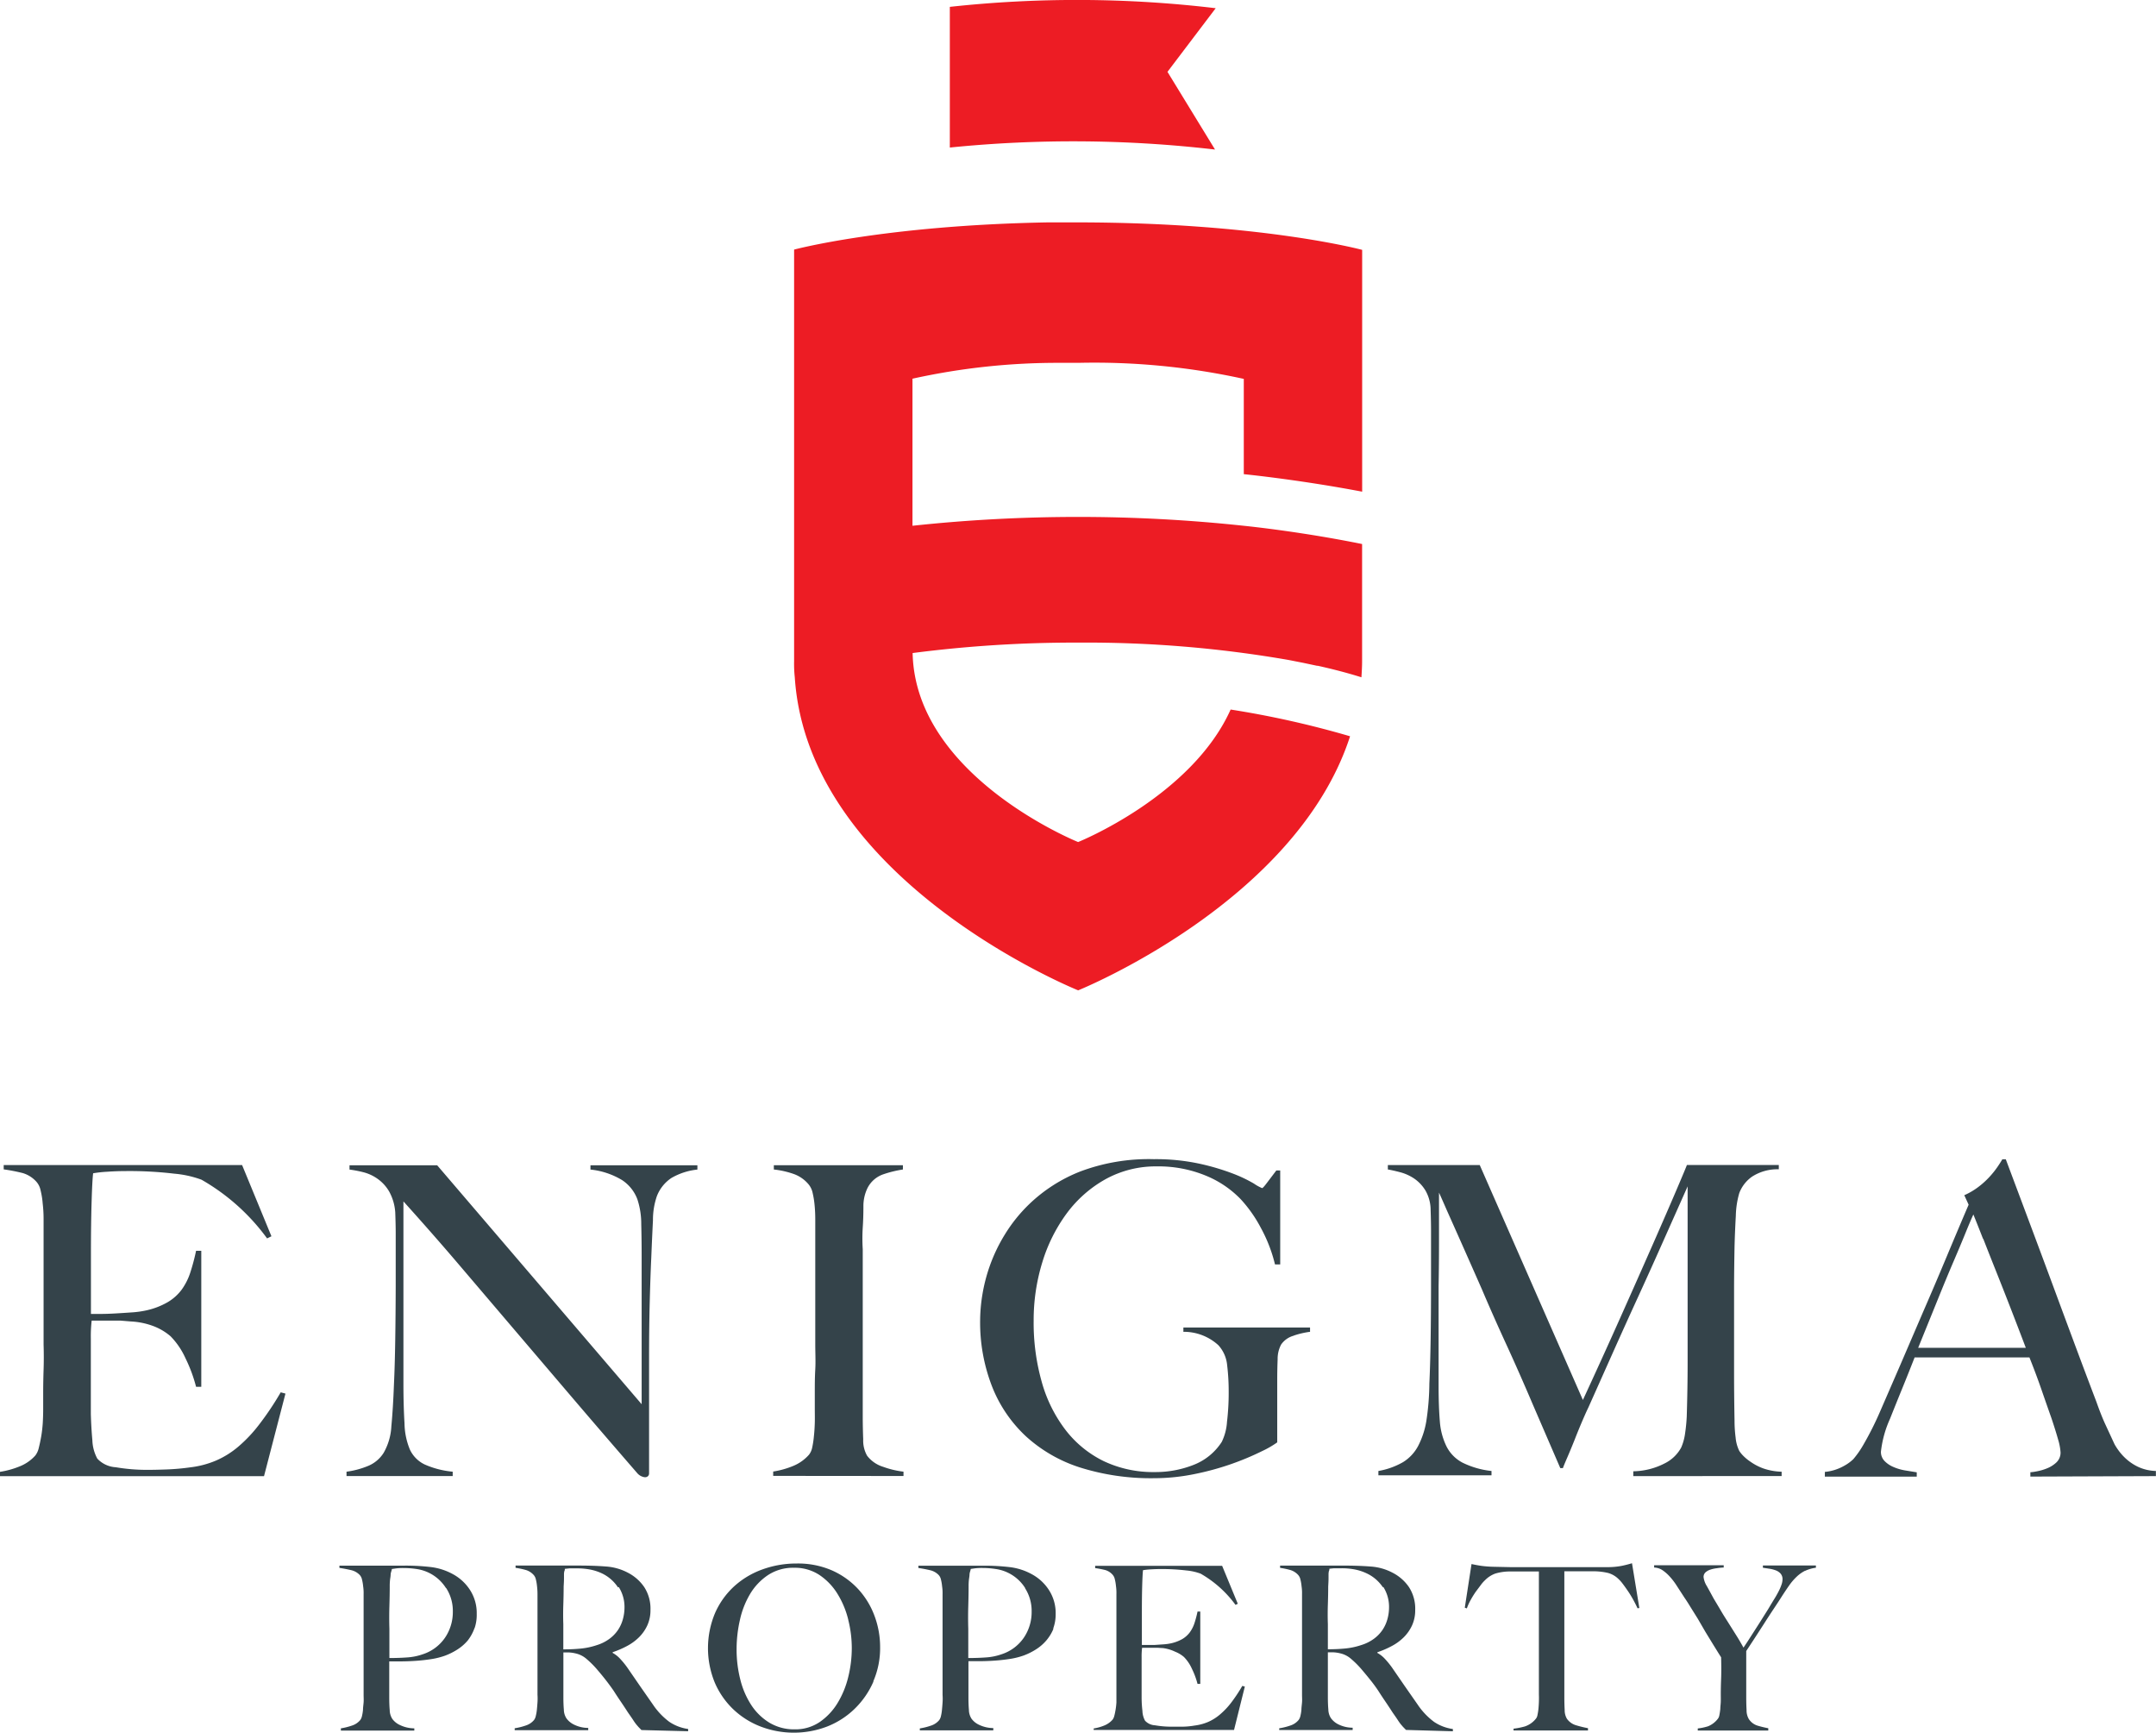 <svg xmlns="http://www.w3.org/2000/svg" viewBox="2457 57.39 128.17 102.98">
  <defs>
    <style>
      .cls-1 {
        fill: #ed1c24;
      }

      .cls-2 {
        fill: #34434a;
      }
    </style>
  </defs>
  <g id="Engima_Logo_Portrait" data-name="Engima Logo Portrait" transform="translate(2456.43 57.39)">
    <path id="Path_18" data-name="Path 18" class="cls-1" d="M155.439,4.246,158.306.464A69.684,69.684,0,0,0,142.5.384V8.745a72.985,72.985,0,0,1,15.766.119Z" transform="translate(-85.465 0.024)"/>
    <g id="Engima_Logo_Portrait-2" data-name="Engima Logo Portrait" transform="translate(0.57 13.217)">
      <path id="Path_8769" data-name="Path 8769" class="cls-1" d="M152.536,59.765c.02-.314.04-.628.04-.946V51.846h0c-3.453-.7-6.489-1.029-7.037-1.085h0a92.448,92.448,0,0,0-19.692,0V42.02a39.908,39.908,0,0,1,8.789-.942h1.073a41.306,41.306,0,0,1,9.834.954v5.662c.679.068,3.667.4,7.037,1.041V34.363s-6.012-1.621-16.863-1.633h-1.836c-9.715.175-15.071,1.617-15.071,1.617V58.819a7.437,7.437,0,0,0,.04.946c.795,12.159,16.847,18.607,16.847,18.607s12.965-5.217,16.164-15.1a56.076,56.076,0,0,0-7.1-1.589c-2.32,5.165-9.067,7.875-9.067,7.875s-9.687-3.894-9.838-11.233a74.868,74.868,0,0,1,9.862-.62A70.233,70.233,0,0,1,148.2,58.736l.167.032.242.048.445.087h0l.842.179h.048c.862.191,1.756.421,2.587.683Z" transform="translate(-71.602 -32.73)"/>
      <path id="Path_8771" data-name="Path 8771" class="cls-2" d="M117.9,177.582q.346.886.771,1.951t.874,2.221q.449,1.156.886,2.309h-6.4l1.14-2.809q.524-1.3.962-2.32t.731-1.744q.294-.719.449-1.053.23.564.576,1.45m10.275,14.1v-.306a2.65,2.65,0,0,1-1.025-.23,2.908,2.908,0,0,1-.731-.477,3.214,3.214,0,0,1-.473-.524,3.357,3.357,0,0,1-.23-.358l-.552-1.192q-.242-.524-.524-1.323-.616-1.617-1.232-3.27t-1.271-3.425q-.656-1.772-1.371-3.683t-1.514-4.041h-.207q-.1.179-.294.461a5.263,5.263,0,0,1-.477.592,4.917,4.917,0,0,1-.656.592,4.179,4.179,0,0,1-.834.489l.258.564q-.616,1.438-1.307,3.091t-1.4,3.282L112.96,185.1l-1.192,2.746a18.6,18.6,0,0,1-1,1.987,5.564,5.564,0,0,1-.592.846,2.524,2.524,0,0,1-.552.4,2.845,2.845,0,0,1-1.14.358v.282h5.463v-.258l-.707-.115a2.942,2.942,0,0,1-.691-.207,1.589,1.589,0,0,1-.524-.358.771.771,0,0,1-.207-.552,6.485,6.485,0,0,1,.54-1.951q.358-.9.719-1.784t.743-1.86h6.826q.4,1,.719,1.923t.588,1.681q.254.759.4,1.283a3.387,3.387,0,0,1,.143.755.8.8,0,0,1-.242.592,1.764,1.764,0,0,1-.564.358,3.076,3.076,0,0,1-.616.179,2.98,2.98,0,0,1-.373.052v.258Zm-31.068,0V191.4a4.192,4.192,0,0,0,1.848-.461,2.253,2.253,0,0,0,1-.95,3.148,3.148,0,0,0,.23-.834,9.932,9.932,0,0,0,.1-1.013q.052-1.693.052-3.234V174.467l-1.554,3.489q-.707,1.589-1.4,3.1t-1.4,3.091l-1.546,3.461q-.127.258-.358.795t-.461,1.128q-.23.576-.437,1.053t-.258.628h-.155l-1.629-3.771q-.795-1.871-1.589-3.6t-1.438-3.246q-.668-1.514-1.192-2.694t-.886-1.987q-.346-.795-.477-1.077v2.988q0,1.3-.024,2.567v5.964q0,1.192.075,2.09a4.033,4.033,0,0,0,.4,1.486,2.225,2.225,0,0,0,.938.95,5.1,5.1,0,0,0,1.732.5v.258H81.943v-.258a4.471,4.471,0,0,0,1.462-.524,2.5,2.5,0,0,0,.9-.962,4.931,4.931,0,0,0,.489-1.49,15.412,15.412,0,0,0,.179-2.221q.052-1.1.075-2.6t.024-3.218v-3.234q0-.513-.024-1.256a2.332,2.332,0,0,0-.31-1.168,2.309,2.309,0,0,0-.668-.707,2.753,2.753,0,0,0-.822-.373q-.437-.115-.743-.167V173.2h5.463L94.1,187.162q1.128-2.436,2.205-4.848t1.939-4.371q.858-1.951,1.411-3.246t.628-1.5h5.463v.254a2.781,2.781,0,0,0-1.589.437,2.11,2.11,0,0,0-.759.973,5.28,5.28,0,0,0-.207,1.359q-.052.922-.076,1.82-.024,1.232-.028,2.384v5.106q0,1.359.028,2.873a7.736,7.736,0,0,0,.064.989,2.261,2.261,0,0,0,.219.8,1.8,1.8,0,0,0,.191.242,2.667,2.667,0,0,0,.477.4,3.2,3.2,0,0,0,.771.4,3.576,3.576,0,0,0,1.077.191v.258Zm-20.193-8.344a1.331,1.331,0,0,0-.743.525,1.808,1.808,0,0,0-.207.874q-.024.592-.024,1.192v3.747a5.639,5.639,0,0,1-.886.513,16.271,16.271,0,0,1-3.973,1.359,12.062,12.062,0,0,1-2.464.258,14.011,14.011,0,0,1-4.371-.628A8.686,8.686,0,0,1,61,189.331a8.078,8.078,0,0,1-2.026-2.976,10.486,10.486,0,0,1-.707-3.938,9.8,9.8,0,0,1,.127-1.474,9.981,9.981,0,0,1,.449-1.756,9.775,9.775,0,0,1,.9-1.871,9.091,9.091,0,0,1,1.45-1.8,9.25,9.25,0,0,1,3.028-1.935,11.571,11.571,0,0,1,4.371-.731,12.294,12.294,0,0,1,2.718.27,13.805,13.805,0,0,1,1.987.588,8.3,8.3,0,0,1,1.244.592,2.559,2.559,0,0,0,.489.27q.052,0,.282-.306l.564-.743h.23v5.583h-.31a8.9,8.9,0,0,0-.846-2.181,7.993,7.993,0,0,0-1.192-1.693,6.067,6.067,0,0,0-2.1-1.411,7.354,7.354,0,0,0-2.873-.54,6.175,6.175,0,0,0-3.052.755,7.271,7.271,0,0,0-2.309,2.026,9.575,9.575,0,0,0-1.462,2.924,11.67,11.67,0,0,0-.513,3.477,12.894,12.894,0,0,0,.489,3.656,8.388,8.388,0,0,0,1.411,2.833A6.421,6.421,0,0,0,65.6,190.79a6.846,6.846,0,0,0,3.052.656,6.155,6.155,0,0,0,2.3-.425,3.489,3.489,0,0,0,1.681-1.371,3.179,3.179,0,0,0,.31-1.192,14.515,14.515,0,0,0,.1-1.744,13.113,13.113,0,0,0-.091-1.617,2.038,2.038,0,0,0-.524-1.192,3.048,3.048,0,0,0-2.078-.795v-.254h7.53v.254a5.022,5.022,0,0,0-.95.219m-30.965,8.344v-.258a5.2,5.2,0,0,0,1.192-.334,2.539,2.539,0,0,0,.938-.668,1.033,1.033,0,0,0,.191-.437,5.539,5.539,0,0,0,.1-.668c.028-.258.044-.525.052-.795s0-.56,0-.834V186.7c0-.409,0-.858.028-1.347s0-.989,0-1.5v-7.414q0-.461-.04-.858a5.24,5.24,0,0,0-.115-.719,1.192,1.192,0,0,0-.23-.5,2.038,2.038,0,0,0-.886-.628,5.253,5.253,0,0,0-1.192-.27v-.254h7.673v.254a6.69,6.69,0,0,0-1.156.282,1.653,1.653,0,0,0-.95.822,2.448,2.448,0,0,0-.242,1.1q0,.668-.04,1.256a10.166,10.166,0,0,0,0,1.271v9.866q0,.743.028,1.438a1.832,1.832,0,0,0,.23.973,1.907,1.907,0,0,0,.973.668,5.245,5.245,0,0,0,1.192.282v.258Zm-6.032-17.717a2.277,2.277,0,0,0-.886,1.1,4.319,4.319,0,0,0-.23,1.422q-.052,1.041-.1,2.221-.052,1.1-.091,2.6t-.04,3.218v7.005a.227.227,0,0,1-.064.167.262.262,0,0,1-.191.064.707.707,0,0,1-.461-.258q-2.181-2.515-3.973-4.617l-3.425-4.017-3.179-3.731q-1.55-1.82-3.31-3.771v10.828q0,1.307.064,2.36a4.236,4.236,0,0,0,.322,1.566,1.852,1.852,0,0,0,.886.886,5.3,5.3,0,0,0,1.657.425v.258H20.6v-.258a5.015,5.015,0,0,0,1.232-.322,1.987,1.987,0,0,0,.973-.795,3.52,3.52,0,0,0,.461-1.589q.1-1.053.155-2.515.052-1.1.075-2.6t.028-3.218v-3.131q0-.513-.028-1.256a2.976,2.976,0,0,0-.358-1.22,2.384,2.384,0,0,0-.668-.743,2.555,2.555,0,0,0-.834-.4,6.953,6.953,0,0,0-.858-.167v-.254H25.99l12.155,14.2v-8.741q0-1.025-.024-1.963a4.633,4.633,0,0,0-.23-1.474,2.352,2.352,0,0,0-.906-1.14,4.514,4.514,0,0,0-1.883-.628v-.254h6.357v.254a3.874,3.874,0,0,0-1.526.489M15.695,191.691H0v-.258a5.2,5.2,0,0,0,1.192-.334,2.443,2.443,0,0,0,.91-.64,1.164,1.164,0,0,0,.207-.465q.075-.294.143-.679a7.946,7.946,0,0,0,.091-.795q.024-.425.024-.834v-.973q0-.616.024-1.347t0-1.5v-7.45a7.8,7.8,0,0,0-.052-.922,4.868,4.868,0,0,0-.127-.795,1.093,1.093,0,0,0-.242-.5,1.756,1.756,0,0,0-.822-.524,10.843,10.843,0,0,0-1.128-.219V173.2H14.392l1.744,4.232-.258.127a12.481,12.481,0,0,0-3.9-3.489,6.21,6.21,0,0,0-1.617-.358,22.713,22.713,0,0,0-2.873-.155q-.54,0-1.117.04a7.153,7.153,0,0,0-.834.091q-.052.4-.091,1.693t-.04,2.976v3.691H5.96q.4,0,.886-.028t1-.064a5.791,5.791,0,0,0,.834-.115,4.446,4.446,0,0,0,1.283-.489,2.817,2.817,0,0,0,.834-.743,3.644,3.644,0,0,0,.513-1.013,12.142,12.142,0,0,0,.346-1.3h.31v8.082h-.31a8.79,8.79,0,0,0-.628-1.693,4.51,4.51,0,0,0-.886-1.307,3.413,3.413,0,0,0-1.005-.6,4.427,4.427,0,0,0-1.347-.282l-.64-.052h-1.7A7.947,7.947,0,0,0,5.4,183.5V188q.024.822.091,1.554a2.452,2.452,0,0,0,.294,1.093,1.624,1.624,0,0,0,1.1.513,10.952,10.952,0,0,0,1.9.155q.437,0,1.117-.024a13.873,13.873,0,0,0,1.422-.127,5.59,5.59,0,0,0,1.514-.4,5.3,5.3,0,0,0,1.335-.834,8.463,8.463,0,0,0,1.244-1.323,17.56,17.56,0,0,0,1.271-1.9l.282.075Z" transform="translate(0 -117.174)"/>
      <path id="Path_8772" data-name="Path 8772" class="cls-2" d="M137.913,233.711a2.126,2.126,0,0,0-.5.354,3.422,3.422,0,0,0-.445.517q-.211.3-.457.683-.163.258-.457.7t-.6.922l-.592.914-.449.683v2.742q0,.4.02.771a1.025,1.025,0,0,0,.131.524.954.954,0,0,0,.532.4,6.172,6.172,0,0,0,.628.151v.135h-4.192v-.123a3.08,3.08,0,0,0,.62-.131,1.4,1.4,0,0,0,.564-.429.461.461,0,0,0,.1-.23,3.538,3.538,0,0,0,.056-.37c0-.135.024-.282.028-.437s0-.306,0-.449q0-.4.02-.906t0-1.275l-.163-.258-.334-.54-.437-.715-.457-.787-.437-.7q-.2-.33-.342-.532l-.469-.723a3.975,3.975,0,0,0-.429-.56,2.385,2.385,0,0,0-.429-.37.966.966,0,0,0-.485-.151v-.135h4.136v.135a3.127,3.127,0,0,0-.4.04,1.959,1.959,0,0,0-.4.087.8.8,0,0,0-.286.163.366.366,0,0,0-.111.282,1.308,1.308,0,0,0,.2.54q.2.362.4.731l.354.592q.2.35.449.735l.5.795q.254.4.469.795.179-.258.437-.664l.525-.819.5-.795q.238-.4.362-.6.068-.107.151-.254c.056-.1.107-.195.159-.3a2.818,2.818,0,0,0,.131-.322.965.965,0,0,0,.056-.3.5.5,0,0,0-.111-.342.731.731,0,0,0-.278-.191,1.82,1.82,0,0,0-.377-.1l-.4-.06v-.135h3.151v.135a2.146,2.146,0,0,0-.656.191m-9.949,2.217q-.111-.246-.258-.513t-.306-.5q-.155-.23-.306-.429a2.059,2.059,0,0,0-.258-.294,1.431,1.431,0,0,0-.62-.362,3.8,3.8,0,0,0-.854-.1H123.6v7.49q0,.4.02.759a1,1,0,0,0,.131.513,1.021,1.021,0,0,0,.58.4,6.751,6.751,0,0,0,.675.163v.135h-4.426v-.107a4.1,4.1,0,0,0,.683-.135,1.415,1.415,0,0,0,.64-.449.457.457,0,0,0,.1-.226,3.251,3.251,0,0,0,.056-.354q.02-.2.028-.429t0-.449v-7.3h-1.732a3.062,3.062,0,0,0-.854.123,1.641,1.641,0,0,0-.62.4,1.914,1.914,0,0,0-.25.286q-.143.191-.3.4a5.563,5.563,0,0,0-.3.485,3.078,3.078,0,0,0-.226.5l-.123-.04.4-2.595q.314.068.58.107a6.588,6.588,0,0,0,.771.056l.93.02h5.908a4.369,4.369,0,0,0,.743-.076q.294-.06.608-.155l.437,2.662Zm-15.135-1.244a2.357,2.357,0,0,0-1-.846,2.985,2.985,0,0,0-.687-.219,4.1,4.1,0,0,0-.759-.068h-.465l-.274.028a.238.238,0,0,1-.028.143,1.077,1.077,0,0,0-.02.155v.266q0,.171-.02.485,0,.477-.02,1.077t0,1.16v1.5q.56,0,1.045-.048a4.239,4.239,0,0,0,.934-.2,2.5,2.5,0,0,0,.751-.37,2.15,2.15,0,0,0,.513-.525,2.181,2.181,0,0,0,.294-.636,2.637,2.637,0,0,0,.1-.711,2.205,2.205,0,0,0-.342-1.216m1.351,8.5-.179-.183-.123-.143a2.709,2.709,0,0,1-.171-.238q-.1-.155-.322-.469-.258-.4-.457-.691t-.4-.608q-.2-.3-.445-.608t-.568-.687a5.563,5.563,0,0,0-.592-.588,1.47,1.47,0,0,0-.675-.342,2.108,2.108,0,0,0-.4-.056h-.314V241.2q0,.449.028.751a.989.989,0,0,0,.151.517,1.192,1.192,0,0,0,.421.362,1.927,1.927,0,0,0,.874.211v.135H106.65v-.1a3.821,3.821,0,0,0,.656-.163,1.065,1.065,0,0,0,.493-.326.62.62,0,0,0,.111-.246,2.55,2.55,0,0,0,.06-.37c0-.135.024-.282.036-.437s0-.306,0-.449v-5.976a2.632,2.632,0,0,0-.028-.477,2.546,2.546,0,0,0-.068-.4.58.58,0,0,0-.131-.266,1.025,1.025,0,0,0-.457-.294,4.663,4.663,0,0,0-.62-.131v-.135h3.767q.914,0,1.625.056a3.247,3.247,0,0,1,1.3.37,2.631,2.631,0,0,1,.97.854,2.356,2.356,0,0,1,.37,1.359,2.157,2.157,0,0,1-.183.906,2.424,2.424,0,0,1-.493.711,2.992,2.992,0,0,1-.715.524,5.5,5.5,0,0,1-.858.37v.04a1.753,1.753,0,0,1,.449.354,5,5,0,0,1,.425.521l.771,1.12.743,1.065a4.184,4.184,0,0,0,.981,1.037,2.635,2.635,0,0,0,1.12.425v.135Zm-10.224,0H95.62v-.087a2.782,2.782,0,0,0,.636-.179,1.3,1.3,0,0,0,.485-.342.612.612,0,0,0,.107-.238c.028-.1.052-.226.076-.362a4.182,4.182,0,0,0,.048-.429v-6.429a2.836,2.836,0,0,0-.028-.493,2.559,2.559,0,0,0-.068-.4.584.584,0,0,0-.131-.266.93.93,0,0,0-.437-.278,5.74,5.74,0,0,0-.6-.115v-.135h7.549l.93,2.253-.135.068a6.651,6.651,0,0,0-2.074-1.856,3.325,3.325,0,0,0-.858-.191,12.1,12.1,0,0,0-1.53-.083q-.286,0-.592.02a3.8,3.8,0,0,0-.445.048q-.028.219-.048.9t-.02,1.589v1.955h.747l.532-.036a3.031,3.031,0,0,0,.445-.06,2.384,2.384,0,0,0,.683-.258,1.5,1.5,0,0,0,.445-.4,1.947,1.947,0,0,0,.274-.54,6.463,6.463,0,0,0,.183-.691h.163v4.3h-.163a4.681,4.681,0,0,0-.334-.9,2.384,2.384,0,0,0-.473-.7,1.824,1.824,0,0,0-.524-.314,2.356,2.356,0,0,0-.723-.215l-.342-.02h-.9a4.26,4.26,0,0,0-.028.56v2.368a6.807,6.807,0,0,0,.048.826,1.307,1.307,0,0,0,.155.58.862.862,0,0,0,.588.274,5.837,5.837,0,0,0,1.009.083h.592a4.532,4.532,0,0,0,.759-.068,2.973,2.973,0,0,0,.795-.211,2.829,2.829,0,0,0,.711-.445,4.494,4.494,0,0,0,.664-.7,9.382,9.382,0,0,0,.664-1l.151.04ZM91.547,234.74a2.483,2.483,0,0,0-1.752-1.132,5.243,5.243,0,0,0-.783-.06,3.576,3.576,0,0,0-.445.02l-.254.036a.92.92,0,0,1-.036.143.937.937,0,0,0-.036.155,1.772,1.772,0,0,1-.028.266,3.211,3.211,0,0,0-.028.485q0,.477-.02,1.16t0,1.339V238.9q.56,0,1.049-.036a3.429,3.429,0,0,0,.914-.183,2.555,2.555,0,0,0,1.339-.989,2.71,2.71,0,0,0,.465-1.55,2.507,2.507,0,0,0-.4-1.407m1.713,2.384a2.615,2.615,0,0,1-.429.723,2.71,2.71,0,0,1-.62.54,3.833,3.833,0,0,1-.723.362,4.473,4.473,0,0,1-.819.207q-.437.068-.878.1t-.866.036h-.735v2.142q0,.437.028.751a1,1,0,0,0,.151.521,1.148,1.148,0,0,0,.425.354,1.987,1.987,0,0,0,.874.207v.135H85.285v-.115a3.827,3.827,0,0,0,.656-.163,1.065,1.065,0,0,0,.493-.326.624.624,0,0,0,.107-.246,2.608,2.608,0,0,0,.06-.37q.02-.2.036-.437a3.173,3.173,0,0,0,0-.449v-5.976a2.632,2.632,0,0,0-.028-.477,2.543,2.543,0,0,0-.068-.4.576.576,0,0,0-.131-.266,1.021,1.021,0,0,0-.524-.294q-.322-.076-.687-.131v-.135H89.06a12.753,12.753,0,0,1,1.589.087,3.615,3.615,0,0,1,1.311.429,2.781,2.781,0,0,1,1,.93,2.519,2.519,0,0,1,.4,1.419,2.439,2.439,0,0,1-.163.914m-12.167-.572a5.32,5.32,0,0,0-.64-1.534,3.652,3.652,0,0,0-1.073-1.121,2.658,2.658,0,0,0-1.514-.429,2.714,2.714,0,0,0-1.534.429,3.509,3.509,0,0,0-1.065,1.113,5.166,5.166,0,0,0-.612,1.55,7.836,7.836,0,0,0-.2,1.756,7.247,7.247,0,0,0,.219,1.788,4.97,4.97,0,0,0,.648,1.514,3.393,3.393,0,0,0,1.077,1.053,2.837,2.837,0,0,0,1.506.4,2.571,2.571,0,0,0,1.494-.437,3.691,3.691,0,0,0,1.057-1.124,5.416,5.416,0,0,0,.636-1.55,7.176,7.176,0,0,0,.211-1.72,6.9,6.9,0,0,0-.211-1.681m1.494,3.683a5.07,5.07,0,0,1-1.113,1.609,4.916,4.916,0,0,1-1.637,1.053,5.531,5.531,0,0,1-3.954,0,4.923,4.923,0,0,1-1.625-1.025,4.824,4.824,0,0,1-1.1-1.589,5.388,5.388,0,0,1,.02-4.136,4.741,4.741,0,0,1,1.14-1.589,5.019,5.019,0,0,1,1.677-1,5.912,5.912,0,0,1,2.026-.35,5.074,5.074,0,0,1,2.082.4,4.729,4.729,0,0,1,1.562,1.1,4.808,4.808,0,0,1,.981,1.589,5.277,5.277,0,0,1,.342,1.883,4.947,4.947,0,0,1-.4,2.018M67.341,234.7a2.352,2.352,0,0,0-.977-.842,2.984,2.984,0,0,0-.687-.219,4.1,4.1,0,0,0-.759-.068h-.465l-.274.028a.238.238,0,0,1-.028.143,1.14,1.14,0,0,0-.02.155v.266q0,.171-.02.485,0,.477-.02,1.077t0,1.16v1.5q.56,0,1.045-.048a4.253,4.253,0,0,0,.934-.2,2.5,2.5,0,0,0,.751-.37,2.149,2.149,0,0,0,.513-.524,2.182,2.182,0,0,0,.294-.636,2.622,2.622,0,0,0,.1-.711,2.205,2.205,0,0,0-.342-1.216m1.351,8.5-.179-.183-.123-.143a2.7,2.7,0,0,1-.171-.238q-.1-.155-.322-.469-.258-.4-.457-.691t-.4-.608q-.207-.3-.445-.608t-.564-.687a5.6,5.6,0,0,0-.592-.588,1.47,1.47,0,0,0-.675-.342,2.109,2.109,0,0,0-.4-.056h-.314v2.646q0,.449.028.751a.989.989,0,0,0,.151.517,1.192,1.192,0,0,0,.425.362,1.923,1.923,0,0,0,.874.211v.135H61.2v-.115a3.821,3.821,0,0,0,.656-.163,1.065,1.065,0,0,0,.493-.326.62.62,0,0,0,.107-.246,2.6,2.6,0,0,0,.064-.37q.02-.2.036-.437a3.173,3.173,0,0,0,0-.449v-5.976a3.913,3.913,0,0,0-.028-.477,2.591,2.591,0,0,0-.068-.4.58.58,0,0,0-.131-.266,1.025,1.025,0,0,0-.457-.294,4.663,4.663,0,0,0-.62-.131v-.135h3.755q.914,0,1.625.056a3.247,3.247,0,0,1,1.3.37,2.627,2.627,0,0,1,.97.854,2.356,2.356,0,0,1,.37,1.359,2.158,2.158,0,0,1-.183.906,2.416,2.416,0,0,1-.493.711,2.992,2.992,0,0,1-.715.524,5.516,5.516,0,0,1-.858.37v.04a1.752,1.752,0,0,1,.449.354,5,5,0,0,1,.425.521l.771,1.12.743,1.065a4.184,4.184,0,0,0,.981,1.037,2.639,2.639,0,0,0,1.12.425v.135ZM57.114,234.74a2.483,2.483,0,0,0-1.752-1.132,5.244,5.244,0,0,0-.763-.056,3.571,3.571,0,0,0-.445.02l-.254.036a.922.922,0,0,1-.036.143.938.938,0,0,0-.036.155,1.772,1.772,0,0,1-.028.266,3.213,3.213,0,0,0-.028.485q0,.477-.02,1.16t0,1.339V238.9q.56,0,1.053-.036a3.429,3.429,0,0,0,.914-.183,2.555,2.555,0,0,0,1.339-.989,2.71,2.71,0,0,0,.465-1.55,2.507,2.507,0,0,0-.4-1.407m1.689,2.384a2.607,2.607,0,0,1-.4.735,2.714,2.714,0,0,1-.62.54,3.835,3.835,0,0,1-.723.362,4.474,4.474,0,0,1-.819.207q-.437.068-.878.1t-.866.036h-.763v2.142q0,.437.028.751a1,1,0,0,0,.151.521,1.148,1.148,0,0,0,.425.354,1.986,1.986,0,0,0,.886.211v.135H50.867v-.135a3.827,3.827,0,0,0,.656-.163,1.065,1.065,0,0,0,.493-.326.624.624,0,0,0,.107-.246,2.61,2.61,0,0,0,.06-.37c0-.135.024-.282.036-.437s0-.306,0-.449v-5.976a2.633,2.633,0,0,0-.028-.477,2.548,2.548,0,0,0-.068-.4.576.576,0,0,0-.131-.266,1.021,1.021,0,0,0-.524-.294q-.322-.076-.687-.131v-.135h3.862a12.752,12.752,0,0,1,1.589.087,3.616,3.616,0,0,1,1.311.429,2.781,2.781,0,0,1,1,.93,2.519,2.519,0,0,1,.4,1.419,2.44,2.44,0,0,1-.123.842" transform="translate(-30.603 -153.575)"/>
    </g>
  </g>
</svg>
